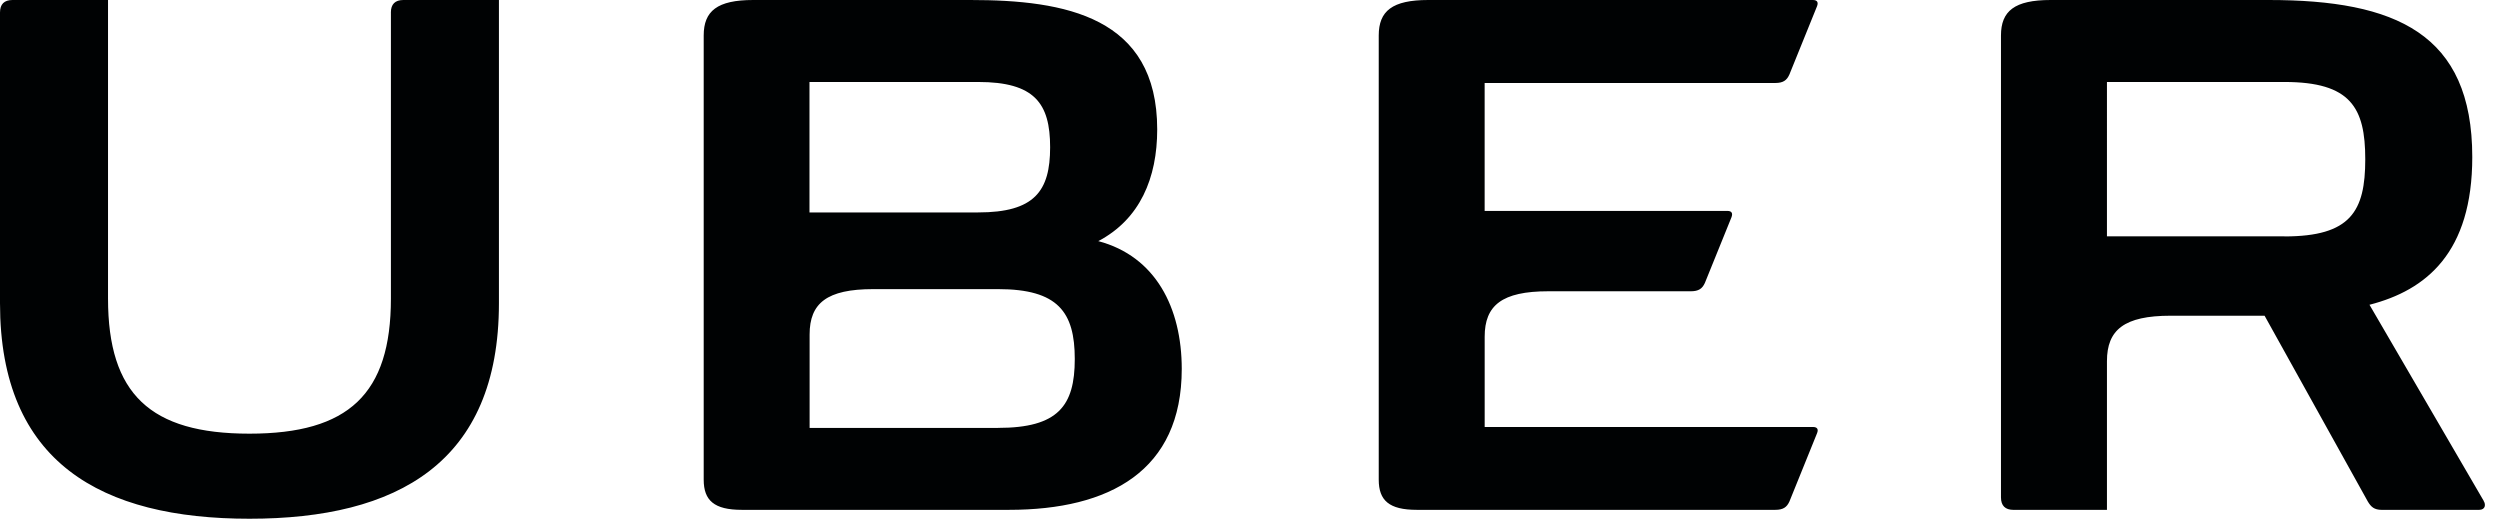 <svg xmlns="http://www.w3.org/2000/svg" width="77" height="16"><path fill="#000203" fill-rule="evenodd" d="M12.04.386v8.808c0 2.942-1.303 4.163-4.357 4.163-3.054 0-4.356-1.22-4.356-4.163V0H.387C.127 0 0 .13 0 .386V9.34c0 4.918 3.134 6.637 7.683 6.637 4.55 0 7.684-1.72 7.684-6.638V0h-2.942c-.257 0-.386.13-.386.386m42.64 2.17c.24 0 .353-.08.433-.258l.852-2.105c.05-.128 0-.193-.128-.193H43.99c-1.108 0-1.525.338-1.525 1.093v13.68c0 .642.32.93 1.173.93H54.68c.24 0 .354-.08.434-.256l.852-2.106c.05-.125 0-.19-.128-.19h-10.11v-2.78c0-.965.53-1.4 1.96-1.4h4.39c.24 0 .352-.08.432-.256l.82-2.025c.048-.13 0-.194-.128-.194h-7.475v-3.94h8.953M30.74 13.18h-5.804v-2.877c0-.964.53-1.398 1.96-1.398h3.844c1.848 0 2.363.707 2.363 2.154 0 1.443-.515 2.12-2.363 2.12zM24.936 2.525h5.193c1.733 0 2.215.653 2.215 2.01 0 1.354-.482 2.008-2.218 2.008h-5.194v-4.02zm8.89 4.902c1.286-.675 1.816-1.945 1.816-3.44C35.642.514 32.812 0 29.888 0H23.2c-1.108 0-1.526.338-1.526 1.093v13.68c0 .642.322.93 1.174.93h8.23c3.102 0 5.32-1.204 5.32-4.34 0-1.88-.804-3.47-2.572-3.937zM70.36 7.28h-5.466V2.525h5.466c2.04 0 2.49.787 2.49 2.38 0 1.606-.45 2.377-2.49 2.377zm6.14 8.15l-3.52-6.043c1.752-.45 3.166-1.607 3.166-4.55C76.146 1.03 73.783 0 69.876 0H63.16c-1.11 0-1.53.338-1.53 1.093v14.225c0 .257.13.386.387.386h2.877v-4.58c0-.965.53-1.4 1.962-1.4h2.893l3.18 5.723c.096.16.192.257.433.257h2.99c.21 0 .21-.177.145-.273z"/></svg>